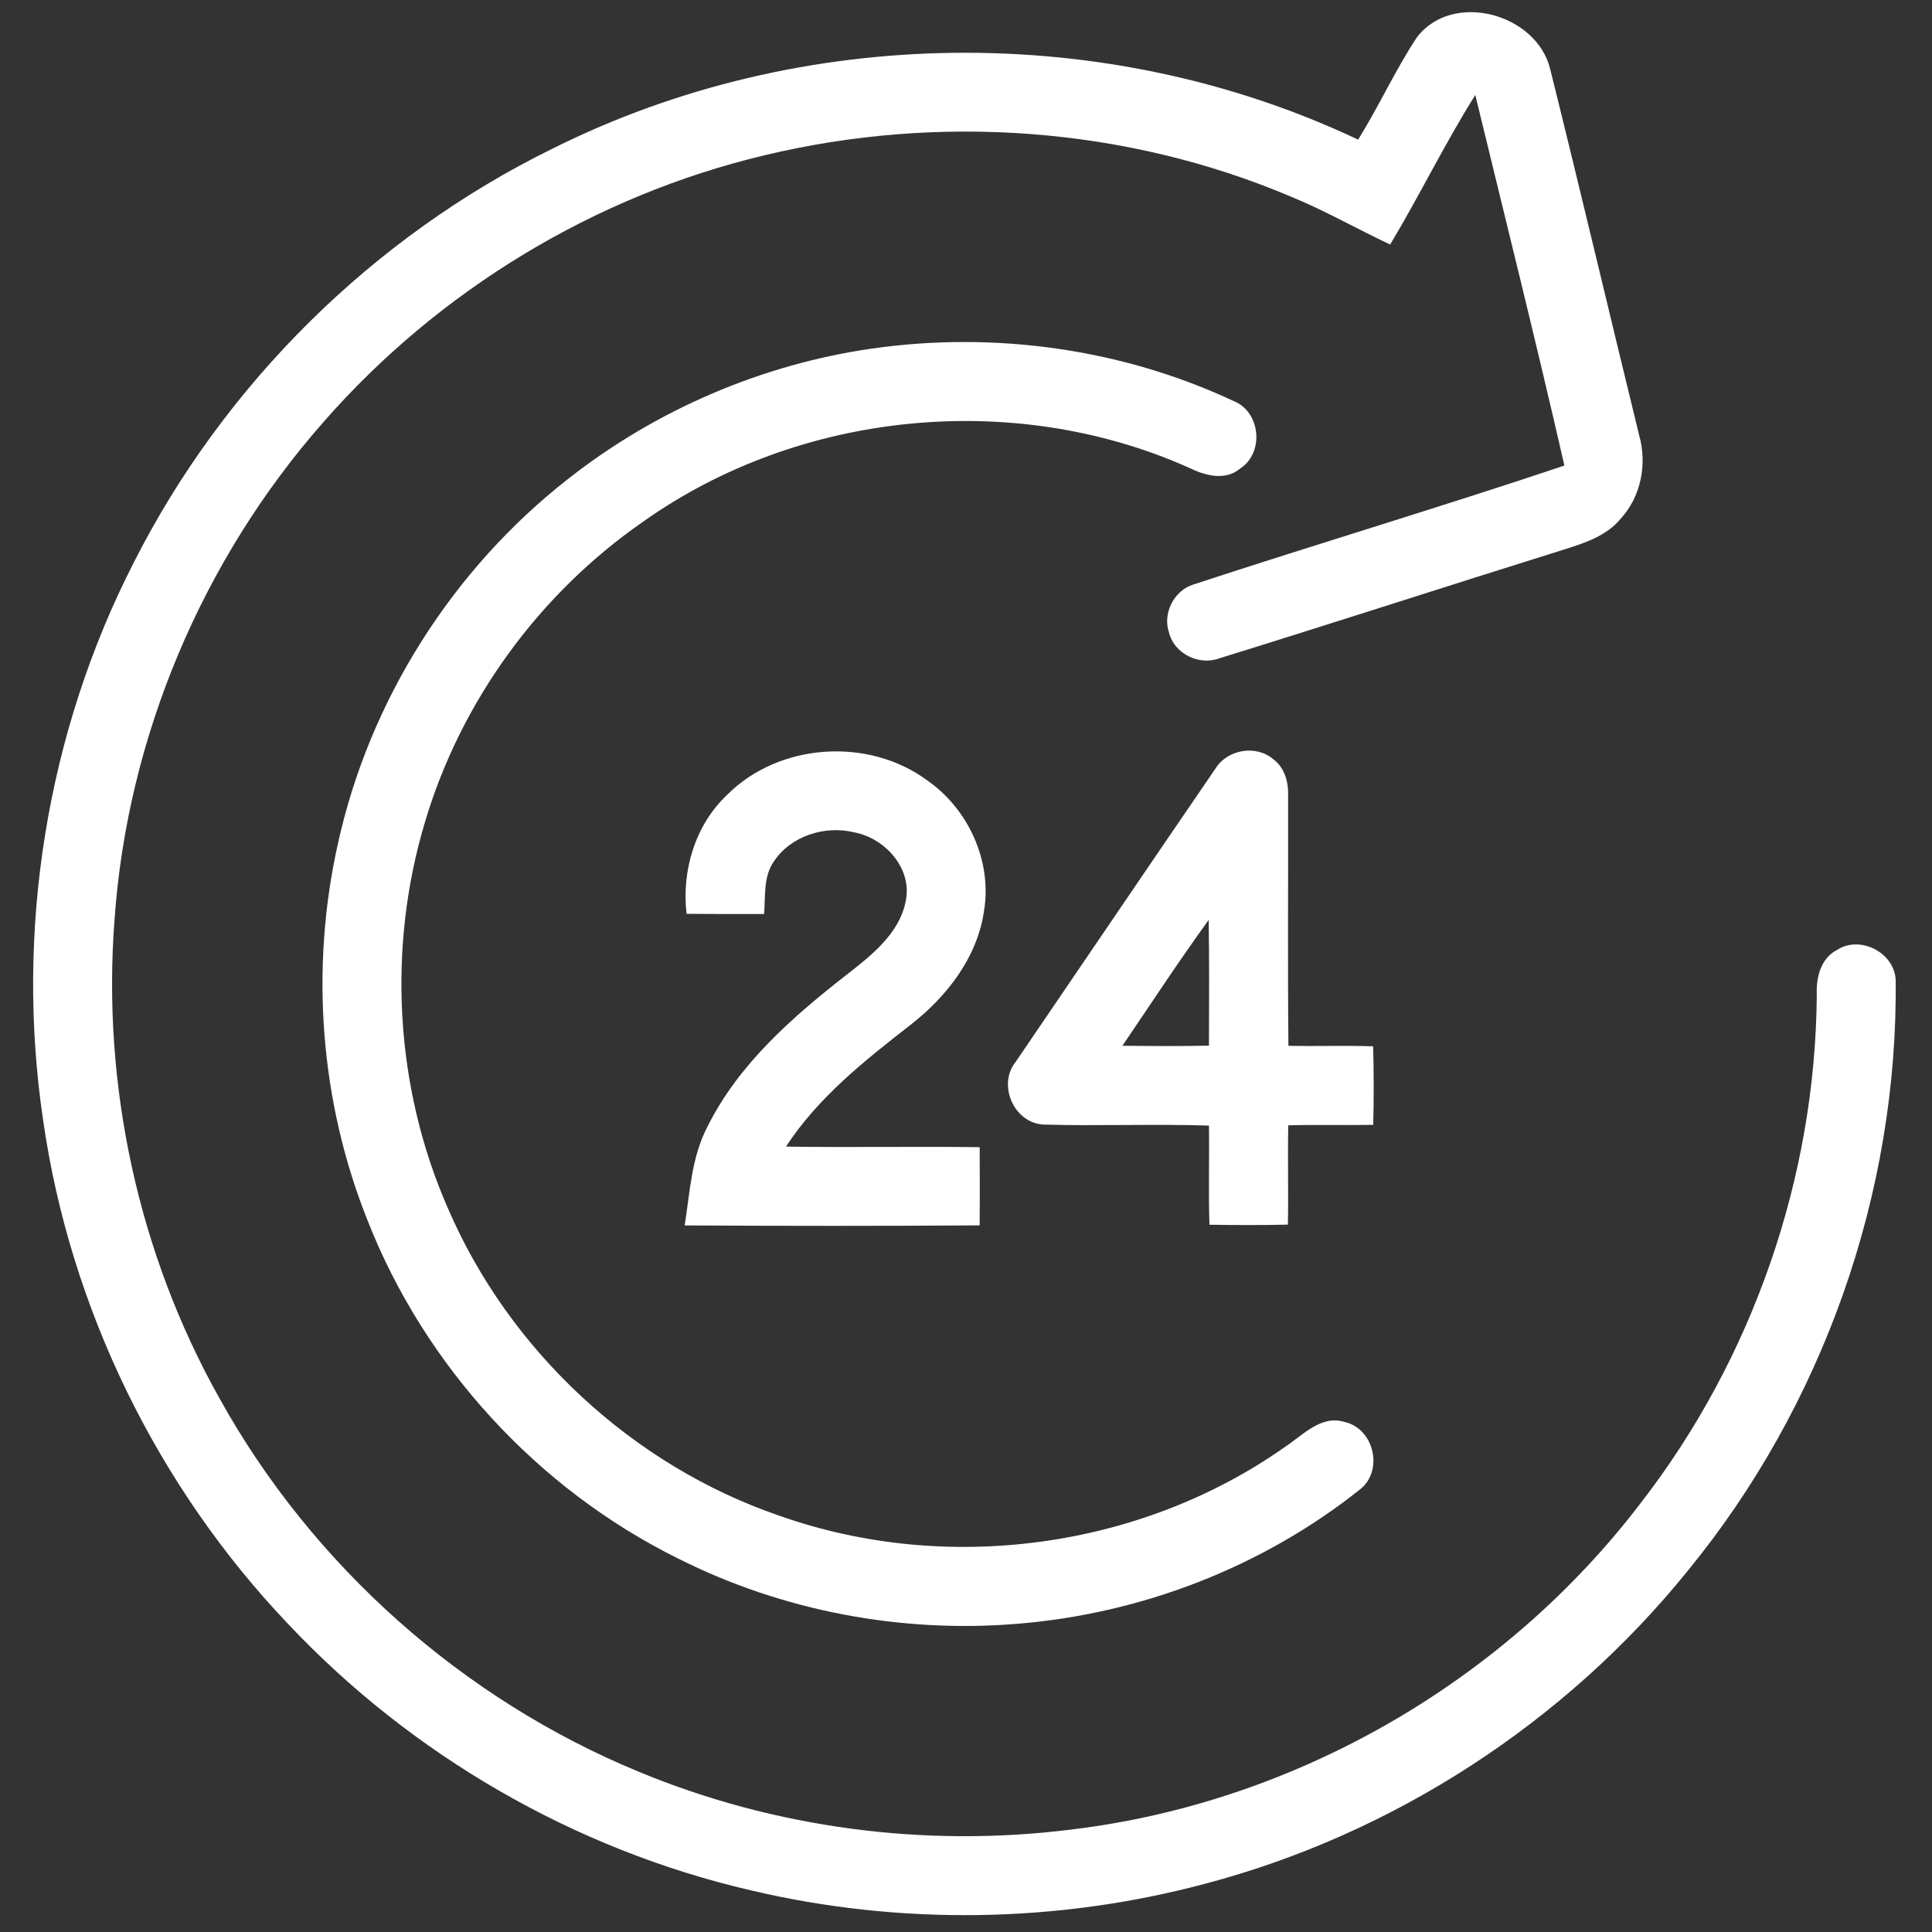 <svg width="36" height="36" viewBox="0 0 36 36" fill="none" xmlns="http://www.w3.org/2000/svg">
<rect x="0" y="0" width="36" height="36" fill="#333333" stroke="none"/>
<path d="M26.402 0.695C27.071 -0.179 28.637 0.256 28.886 1.289C29.451 3.56 29.988 5.84 30.544 8.113C30.695 8.649 30.578 9.255 30.197 9.668C29.924 9.997 29.502 10.127 29.11 10.25C26.979 10.916 24.856 11.606 22.723 12.266C22.345 12.41 21.878 12.181 21.782 11.785C21.662 11.432 21.872 11.011 22.226 10.895C24.529 10.139 26.853 9.446 29.15 8.675C28.623 6.368 28.048 4.07 27.49 1.77C26.921 2.676 26.453 3.64 25.904 4.556C25.285 4.267 24.691 3.924 24.057 3.665C20.984 2.362 17.49 2.115 14.248 2.893C11.082 3.645 8.171 5.414 6.029 7.862C3.773 10.424 2.373 13.73 2.134 17.137C1.898 20.221 2.579 23.371 4.096 26.067C5.821 29.172 8.62 31.661 11.903 33.014C14.436 34.065 17.246 34.434 19.966 34.09C24.127 33.592 28.03 31.34 30.569 28.011C32.655 25.321 33.83 21.94 33.853 18.536C33.839 18.221 33.923 17.86 34.227 17.703C34.653 17.42 35.294 17.745 35.323 18.253C35.37 22.229 33.965 26.201 31.444 29.275C29.158 32.103 25.957 34.18 22.44 35.105C19.688 35.838 16.753 35.878 13.983 35.222C10.709 34.462 7.675 32.708 5.371 30.263C2.934 27.704 1.309 24.383 0.805 20.884C0.278 17.349 0.866 13.655 2.497 10.473C4.179 7.154 6.958 4.406 10.299 2.768C14.936 0.45 20.621 0.385 25.307 2.602C25.694 1.979 25.998 1.307 26.402 0.695Z" fill="white"/>
<path d="M16.255 6.494C18.531 6.17 20.905 6.497 22.989 7.474C23.49 7.674 23.562 8.436 23.11 8.729C22.825 8.971 22.44 8.857 22.142 8.71C18.885 7.26 14.894 7.657 11.986 9.719C10.052 11.057 8.589 13.062 7.919 15.317C7.214 17.666 7.359 20.263 8.344 22.51C9.488 25.169 11.784 27.305 14.522 28.243C17.631 29.344 21.253 28.863 23.951 26.956C24.281 26.738 24.62 26.359 25.058 26.497C25.606 26.622 25.787 27.411 25.338 27.756C23.524 29.2 21.265 30.071 18.956 30.257C16.793 30.436 14.581 30.02 12.64 29.043C10.022 27.75 7.914 25.456 6.847 22.736C5.965 20.529 5.777 18.055 6.293 15.736C6.878 13.055 8.433 10.602 10.596 8.916C12.229 7.634 14.201 6.788 16.255 6.494Z" fill="white"/>
<path d="M22.646 14.325C22.867 13.963 23.408 13.87 23.729 14.15C23.94 14.306 24.01 14.576 24.002 14.827C24.006 16.381 23.992 17.934 24.008 19.488C24.535 19.497 25.061 19.48 25.587 19.496C25.599 19.983 25.601 20.471 25.588 20.96C25.061 20.969 24.533 20.955 24.005 20.968C23.992 21.585 24.01 22.202 23.998 22.819C23.51 22.831 23.023 22.828 22.536 22.821C22.516 22.205 22.536 21.589 22.527 20.974C21.503 20.94 20.477 20.984 19.454 20.955C18.898 20.935 18.579 20.219 18.925 19.787C20.166 17.968 21.401 16.141 22.646 14.325ZM20.915 19.486C21.452 19.492 21.99 19.496 22.527 19.484C22.53 18.703 22.534 17.922 22.522 17.141C21.967 17.909 21.446 18.701 20.915 19.486Z" fill="white"/>
<path d="M13.555 14.805C14.521 13.84 16.187 13.732 17.281 14.544C18.044 15.075 18.489 16.047 18.336 16.972C18.212 17.84 17.642 18.571 16.966 19.097C16.113 19.761 15.244 20.448 14.646 21.365C15.849 21.384 17.052 21.36 18.255 21.376C18.257 21.861 18.259 22.348 18.254 22.833C16.422 22.846 14.59 22.844 12.758 22.834C12.857 22.209 12.885 21.552 13.189 20.981C13.765 19.829 14.757 18.959 15.756 18.178C16.23 17.809 16.767 17.397 16.881 16.771C16.993 16.171 16.485 15.615 15.915 15.509C15.368 15.376 14.732 15.576 14.416 16.058C14.22 16.342 14.265 16.704 14.238 17.031C13.756 17.032 13.274 17.033 12.793 17.028C12.699 16.22 12.955 15.367 13.555 14.805Z" fill="white"/>
</svg>
